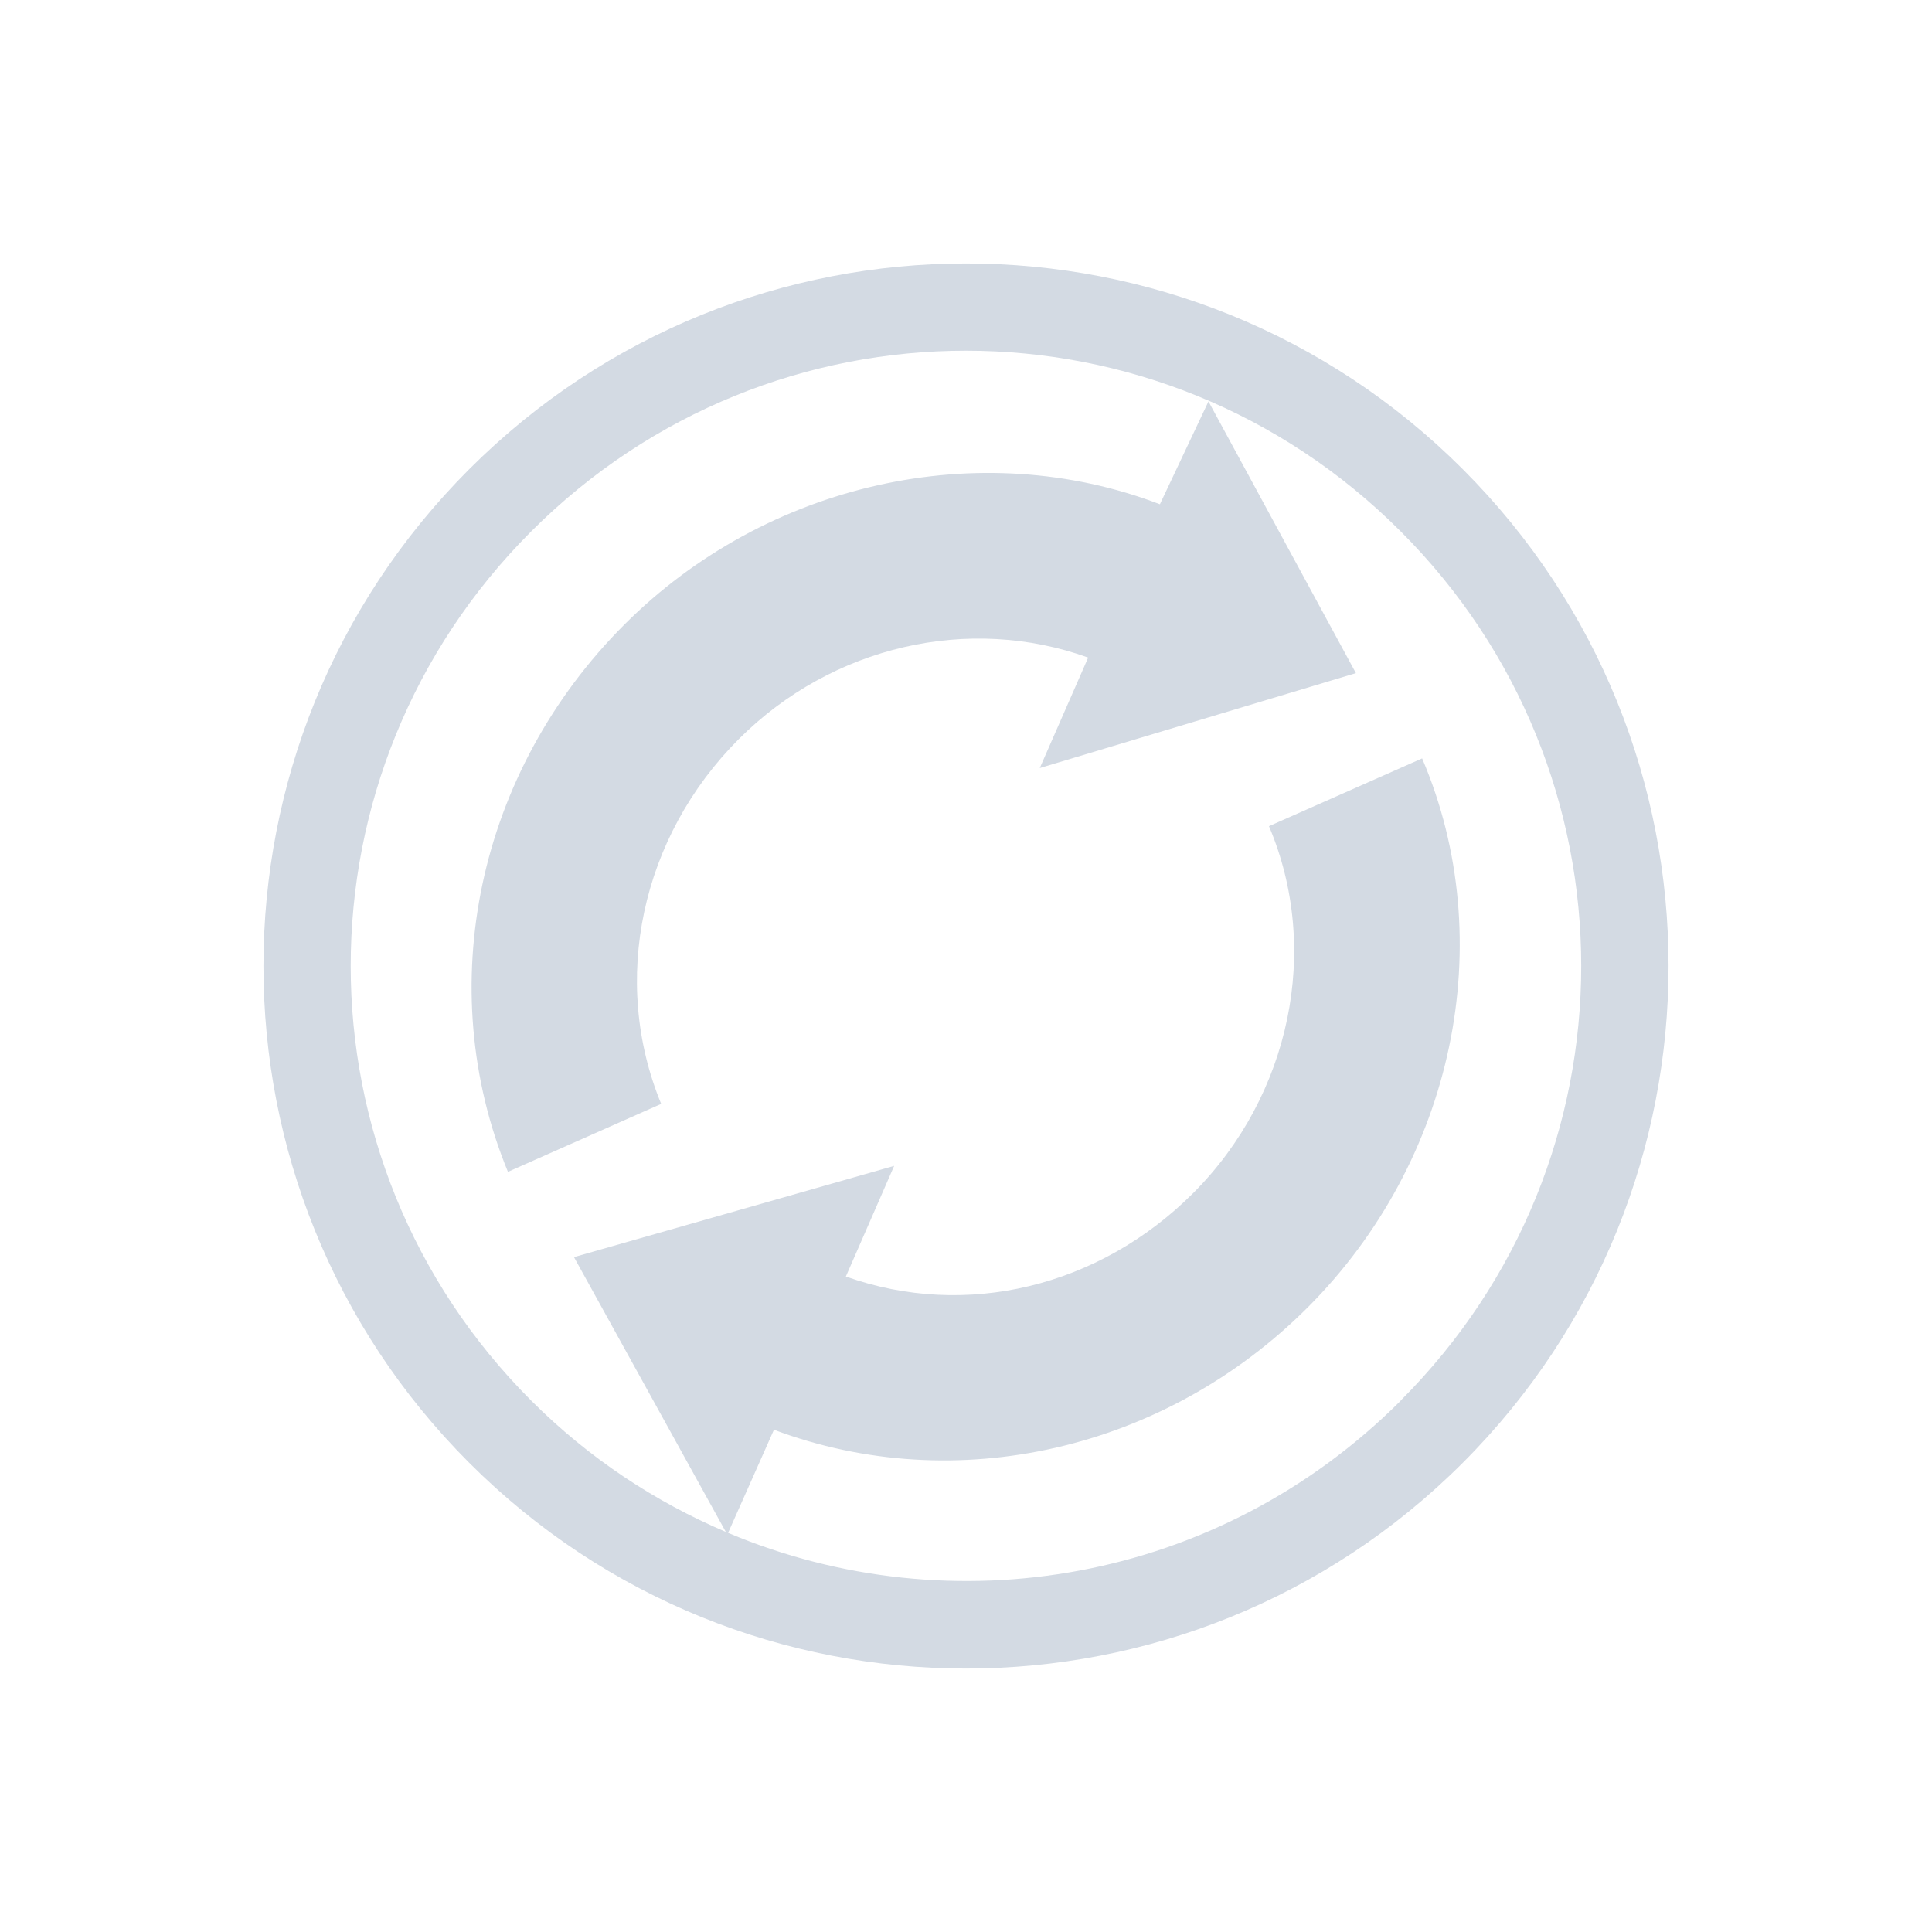 <?xml version="1.0" encoding="UTF-8" standalone="no"?>
<svg xmlns="http://www.w3.org/2000/svg" width="22" height="22" version="1.1">
 <defs>
  <style type="text/css" id="current-color-scheme">
   .ColorScheme-Text { color:#d3dae3; } .ColorScheme-Highlight { color:#3daee9; }
  </style>
 </defs>
 <path style="fill:currentColor" class="ColorScheme-Text" d="m 16.657,16.657 c 3.124,-3.124 3.124,-8.19 0,-11.314 -3.124,-3.124 -8.19,-3.124 -11.314,-5e-7 -3.124,3.124 -3.124,8.19 3e-7,11.314 3.124,3.124 8.19,3.124 11.314,-3e-6 z m -0.707,-0.707 c -2.078,2.078 -5.116,2.577 -7.659,1.505 l 0.522,-1.174 c 2.068,0.775 4.448,0.237 6.077,-1.392 1.668,-1.668 2.194,-4.168 1.304,-6.253 l -1.744,0.772 c 0.592,1.394 0.249,3.065 -0.863,4.178 -1.071,1.071 -2.59,1.437 -3.955,0.95 L 10.182,13.276 6.536,14.315 8.265,17.444 C 7.462,17.102 6.707,16.607 6.05,15.95 c -2.742,-2.742 -2.742,-7.158 2e-7,-9.9 2.742,-2.742 7.158,-2.742 9.899,-4e-7 2.742,2.742 2.742,7.158 0,9.899 z M 15.44,7.665 13.761,4.571 13.208,5.742 C 11.158,4.957 8.73,5.492 7.11,7.112 5.437,8.785 4.917,11.236 5.784,13.344 L 7.529,12.57 C 6.95,11.165 7.299,9.53 8.413,8.416 9.477,7.352 11.034,6.999 12.391,7.488 l -0.551,1.258 z"/>
</svg>
